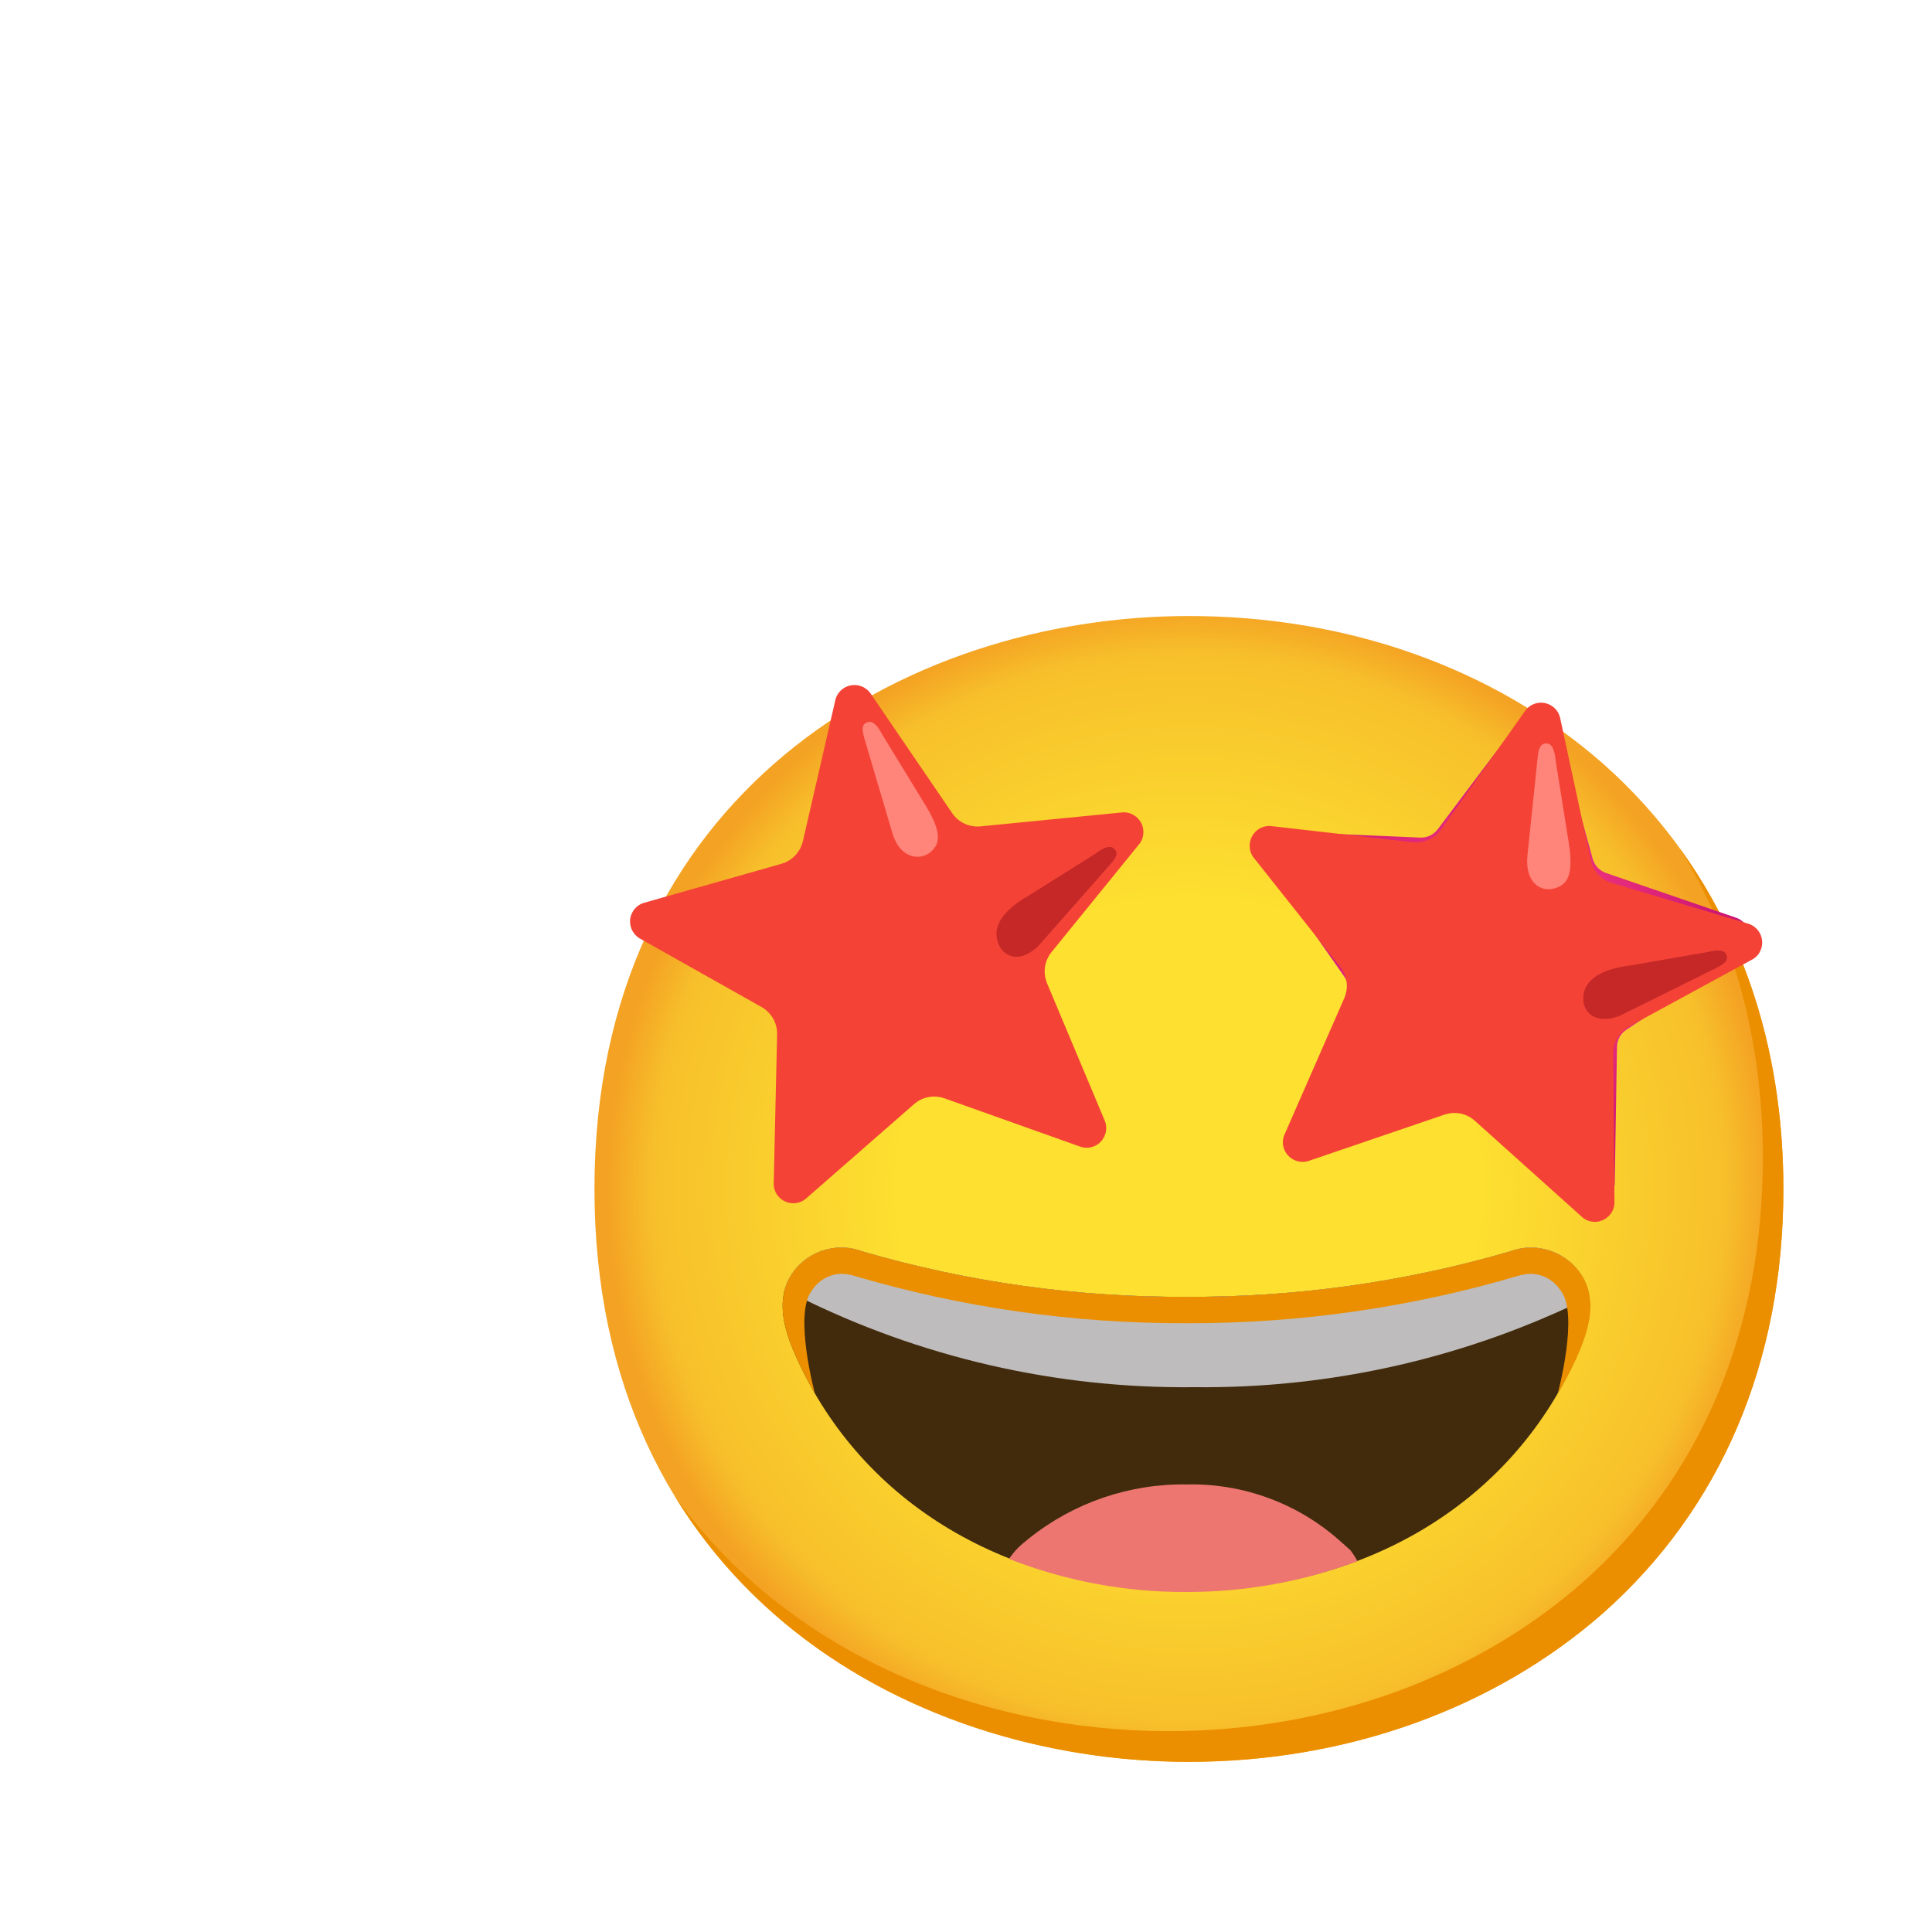 <svg width="26" height="26" viewBox="0 0 26 26" fill="none" xmlns="http://www.w3.org/2000/svg">
<g filter="url(#filter0_d_22_179)">
<path d="M16 23.71C12.152 23.71 8 21.297 8 16C8 10.703 12.152 8.29 16 8.29C18.138 8.29 20.11 8.993 21.572 10.276C23.159 11.683 24 13.669 24 16C24 18.331 23.159 20.303 21.572 21.71C20.11 22.993 18.124 23.71 16 23.71Z" fill="url(#paint0_radial_22_179)"/>
<path d="M22.605 11.416C23.341 12.603 23.724 14.015 23.724 15.586C23.724 17.917 22.883 19.89 21.297 21.297C19.834 22.579 17.848 23.297 15.724 23.297C13.233 23.297 10.621 22.283 9.079 20.132C10.563 22.568 13.354 23.71 16 23.71C18.124 23.71 20.11 22.993 21.572 21.71C23.159 20.303 24 18.331 24 16C24 14.243 23.521 12.681 22.605 11.416Z" fill="#EB8F00"/>
<path d="M20.458 9.687L19.346 11.163C19.291 11.234 19.206 11.276 19.114 11.272L17.269 11.193C17.117 11.186 16.988 11.305 16.981 11.457C16.978 11.517 16.996 11.576 17.03 11.626L18.091 13.143C18.142 13.216 18.154 13.309 18.124 13.393L17.479 15.126C17.426 15.269 17.499 15.428 17.641 15.48C17.698 15.501 17.759 15.502 17.817 15.486L19.583 14.945C19.67 14.919 19.764 14.937 19.836 14.993L21.283 16.142C21.403 16.236 21.575 16.216 21.67 16.096C21.707 16.048 21.728 15.99 21.73 15.93L21.761 14.083C21.763 13.992 21.81 13.908 21.886 13.858L23.425 12.841C23.552 12.757 23.587 12.586 23.503 12.459C23.47 12.408 23.421 12.37 23.363 12.35L21.615 11.749C21.527 11.72 21.459 11.648 21.434 11.559L20.943 9.778C20.902 9.632 20.749 9.546 20.603 9.588C20.545 9.604 20.494 9.639 20.458 9.687Z" fill="url(#paint1_radial_22_179)"/>
<path d="M20.994 9.654L21.408 11.574C21.44 11.721 21.549 11.84 21.694 11.883L23.539 12.434C23.677 12.484 23.749 12.636 23.699 12.774C23.68 12.829 23.643 12.874 23.593 12.906L21.938 13.806C21.799 13.876 21.71 14.019 21.71 14.175L21.727 16.188C21.723 16.332 21.601 16.447 21.455 16.443C21.397 16.441 21.341 16.421 21.297 16.384L19.851 15.086C19.739 14.983 19.581 14.952 19.437 15.001L17.603 15.626C17.462 15.666 17.316 15.585 17.274 15.444C17.258 15.389 17.261 15.33 17.283 15.276L18.091 13.432C18.152 13.291 18.131 13.13 18.036 13.01L16.862 11.53C16.781 11.407 16.814 11.243 16.935 11.16C16.982 11.128 17.039 11.113 17.096 11.116L19.012 11.334C19.163 11.35 19.309 11.284 19.396 11.161L20.53 9.559C20.619 9.443 20.786 9.422 20.901 9.513C20.948 9.549 20.979 9.597 20.994 9.654Z" fill="#F44336"/>
<path d="M20.556 11.509L20.694 10.185C20.703 10.112 20.715 9.985 20.832 10.008C20.924 10.028 20.934 10.228 20.934 10.228L21.113 11.35C21.179 11.777 21.091 11.902 20.931 11.952C20.745 12.014 20.517 11.888 20.556 11.509Z" fill="#FF847A"/>
<path d="M21.8 13.669L23.106 13.022C23.171 12.986 23.287 12.932 23.225 12.832C23.174 12.753 22.982 12.812 22.982 12.812L21.919 12.996C21.604 13.037 21.378 13.148 21.322 13.334C21.248 13.574 21.435 13.815 21.8 13.669Z" fill="#C62828"/>
<path d="M11.71 9.324L12.814 10.943C12.899 11.068 13.044 11.135 13.194 11.121L15.114 10.932C15.261 10.928 15.383 11.043 15.387 11.189C15.389 11.245 15.374 11.301 15.342 11.346L14.152 12.812C14.055 12.931 14.032 13.092 14.091 13.233L14.87 15.088C14.921 15.225 14.852 15.378 14.716 15.429C14.661 15.45 14.601 15.451 14.545 15.434L12.714 14.782C12.572 14.731 12.414 14.76 12.301 14.859L10.841 16.135C10.728 16.226 10.563 16.208 10.47 16.095C10.433 16.05 10.412 15.992 10.412 15.934L10.458 13.921C10.462 13.768 10.381 13.628 10.248 13.552L8.607 12.628C8.483 12.553 8.441 12.39 8.517 12.266C8.549 12.212 8.6 12.171 8.659 12.152L10.514 11.625C10.658 11.585 10.768 11.469 10.804 11.324L11.244 9.411C11.284 9.27 11.43 9.189 11.571 9.229C11.626 9.244 11.676 9.279 11.71 9.324Z" fill="#F44336"/>
<path d="M12.008 11.207L11.63 9.93C11.612 9.858 11.574 9.737 11.69 9.715C11.782 9.697 11.869 9.879 11.869 9.879L12.459 10.844C12.684 11.214 12.648 11.361 12.52 11.469C12.392 11.577 12.116 11.572 12.008 11.207Z" fill="#FF847A"/>
<path d="M13.978 12.726L14.944 11.63C14.99 11.574 15.081 11.48 14.979 11.411C14.903 11.356 14.749 11.484 14.749 11.484L13.835 12.058C13.559 12.215 13.392 12.403 13.411 12.597C13.434 12.854 13.697 13.005 13.978 12.726Z" fill="#C62828"/>
<path d="M21.306 17.203C21.113 16.854 20.694 16.701 20.321 16.841C18.906 17.254 17.439 17.459 15.964 17.452C14.49 17.459 13.022 17.254 11.607 16.841C11.236 16.701 10.816 16.852 10.623 17.2C10.436 17.546 10.571 17.948 10.73 18.294C11.615 20.239 13.567 21.403 15.953 21.41H15.975C18.361 21.41 20.313 20.239 21.2 18.294C21.357 17.945 21.494 17.549 21.306 17.203Z" fill="#422B0D"/>
<path d="M18.172 20.861C18.122 20.814 18.069 20.771 18.017 20.723C17.454 20.228 16.726 19.961 15.975 19.977C15.203 19.964 14.451 20.221 13.848 20.703C13.796 20.746 13.741 20.788 13.69 20.841C13.639 20.895 13.611 20.934 13.578 20.979C14.337 21.276 15.145 21.428 15.96 21.424H15.982C16.763 21.424 17.537 21.284 18.268 21.01C18.24 20.957 18.208 20.908 18.172 20.861Z" fill="#ED7770"/>
<path d="M20.321 16.841C18.906 17.254 17.439 17.459 15.964 17.452C14.49 17.459 13.022 17.254 11.607 16.841C11.236 16.701 10.817 16.852 10.623 17.2C10.596 17.252 10.574 17.308 10.56 17.364C10.606 17.388 10.658 17.411 10.72 17.436C12.381 18.268 14.217 18.69 16.073 18.668C17.854 18.688 19.614 18.301 21.222 17.537C21.287 17.509 21.341 17.483 21.389 17.458C21.378 17.368 21.349 17.28 21.306 17.2C21.113 16.852 20.694 16.699 20.321 16.841Z" fill="#BEBCBC"/>
<path d="M21.312 17.204C21.116 16.855 20.695 16.701 20.32 16.841C18.905 17.254 17.437 17.459 15.964 17.452C14.49 17.459 13.022 17.254 11.607 16.841C11.236 16.701 10.816 16.852 10.623 17.2C10.436 17.546 10.571 17.948 10.73 18.294C10.8 18.45 10.879 18.603 10.966 18.75C10.966 18.75 10.676 17.677 10.927 17.366C11.012 17.233 11.156 17.15 11.313 17.142C11.378 17.142 11.441 17.153 11.503 17.172C12.943 17.596 14.437 17.81 15.939 17.807H15.988C17.49 17.81 18.983 17.596 20.423 17.172C20.485 17.153 20.549 17.142 20.614 17.142C20.771 17.15 20.916 17.233 21.001 17.366C21.256 17.677 20.963 18.755 20.963 18.755C21.048 18.607 21.134 18.455 21.206 18.298C21.363 17.952 21.499 17.552 21.312 17.204Z" fill="#EB8F00"/>
</g>
<defs>
<radialGradient id="paint0_radial_22_179" cx="0" cy="0" r="1" gradientUnits="userSpaceOnUse" gradientTransform="translate(16 16) scale(7.857 7.857)">
<stop offset="0.5" stop-color="#FDE030"/>
<stop offset="0.92" stop-color="#F7C02B"/>
<stop offset="1" stop-color="#F4A223"/>
</radialGradient>
<radialGradient id="paint1_radial_22_179" cx="0" cy="0" r="1" gradientUnits="userSpaceOnUse" gradientTransform="translate(20.265 12.889) scale(3.298 3.298)">
<stop offset="0.2" stop-color="#FF4081"/>
<stop offset="0.88" stop-color="#CC1775"/>
</radialGradient>
</defs>
</svg>
